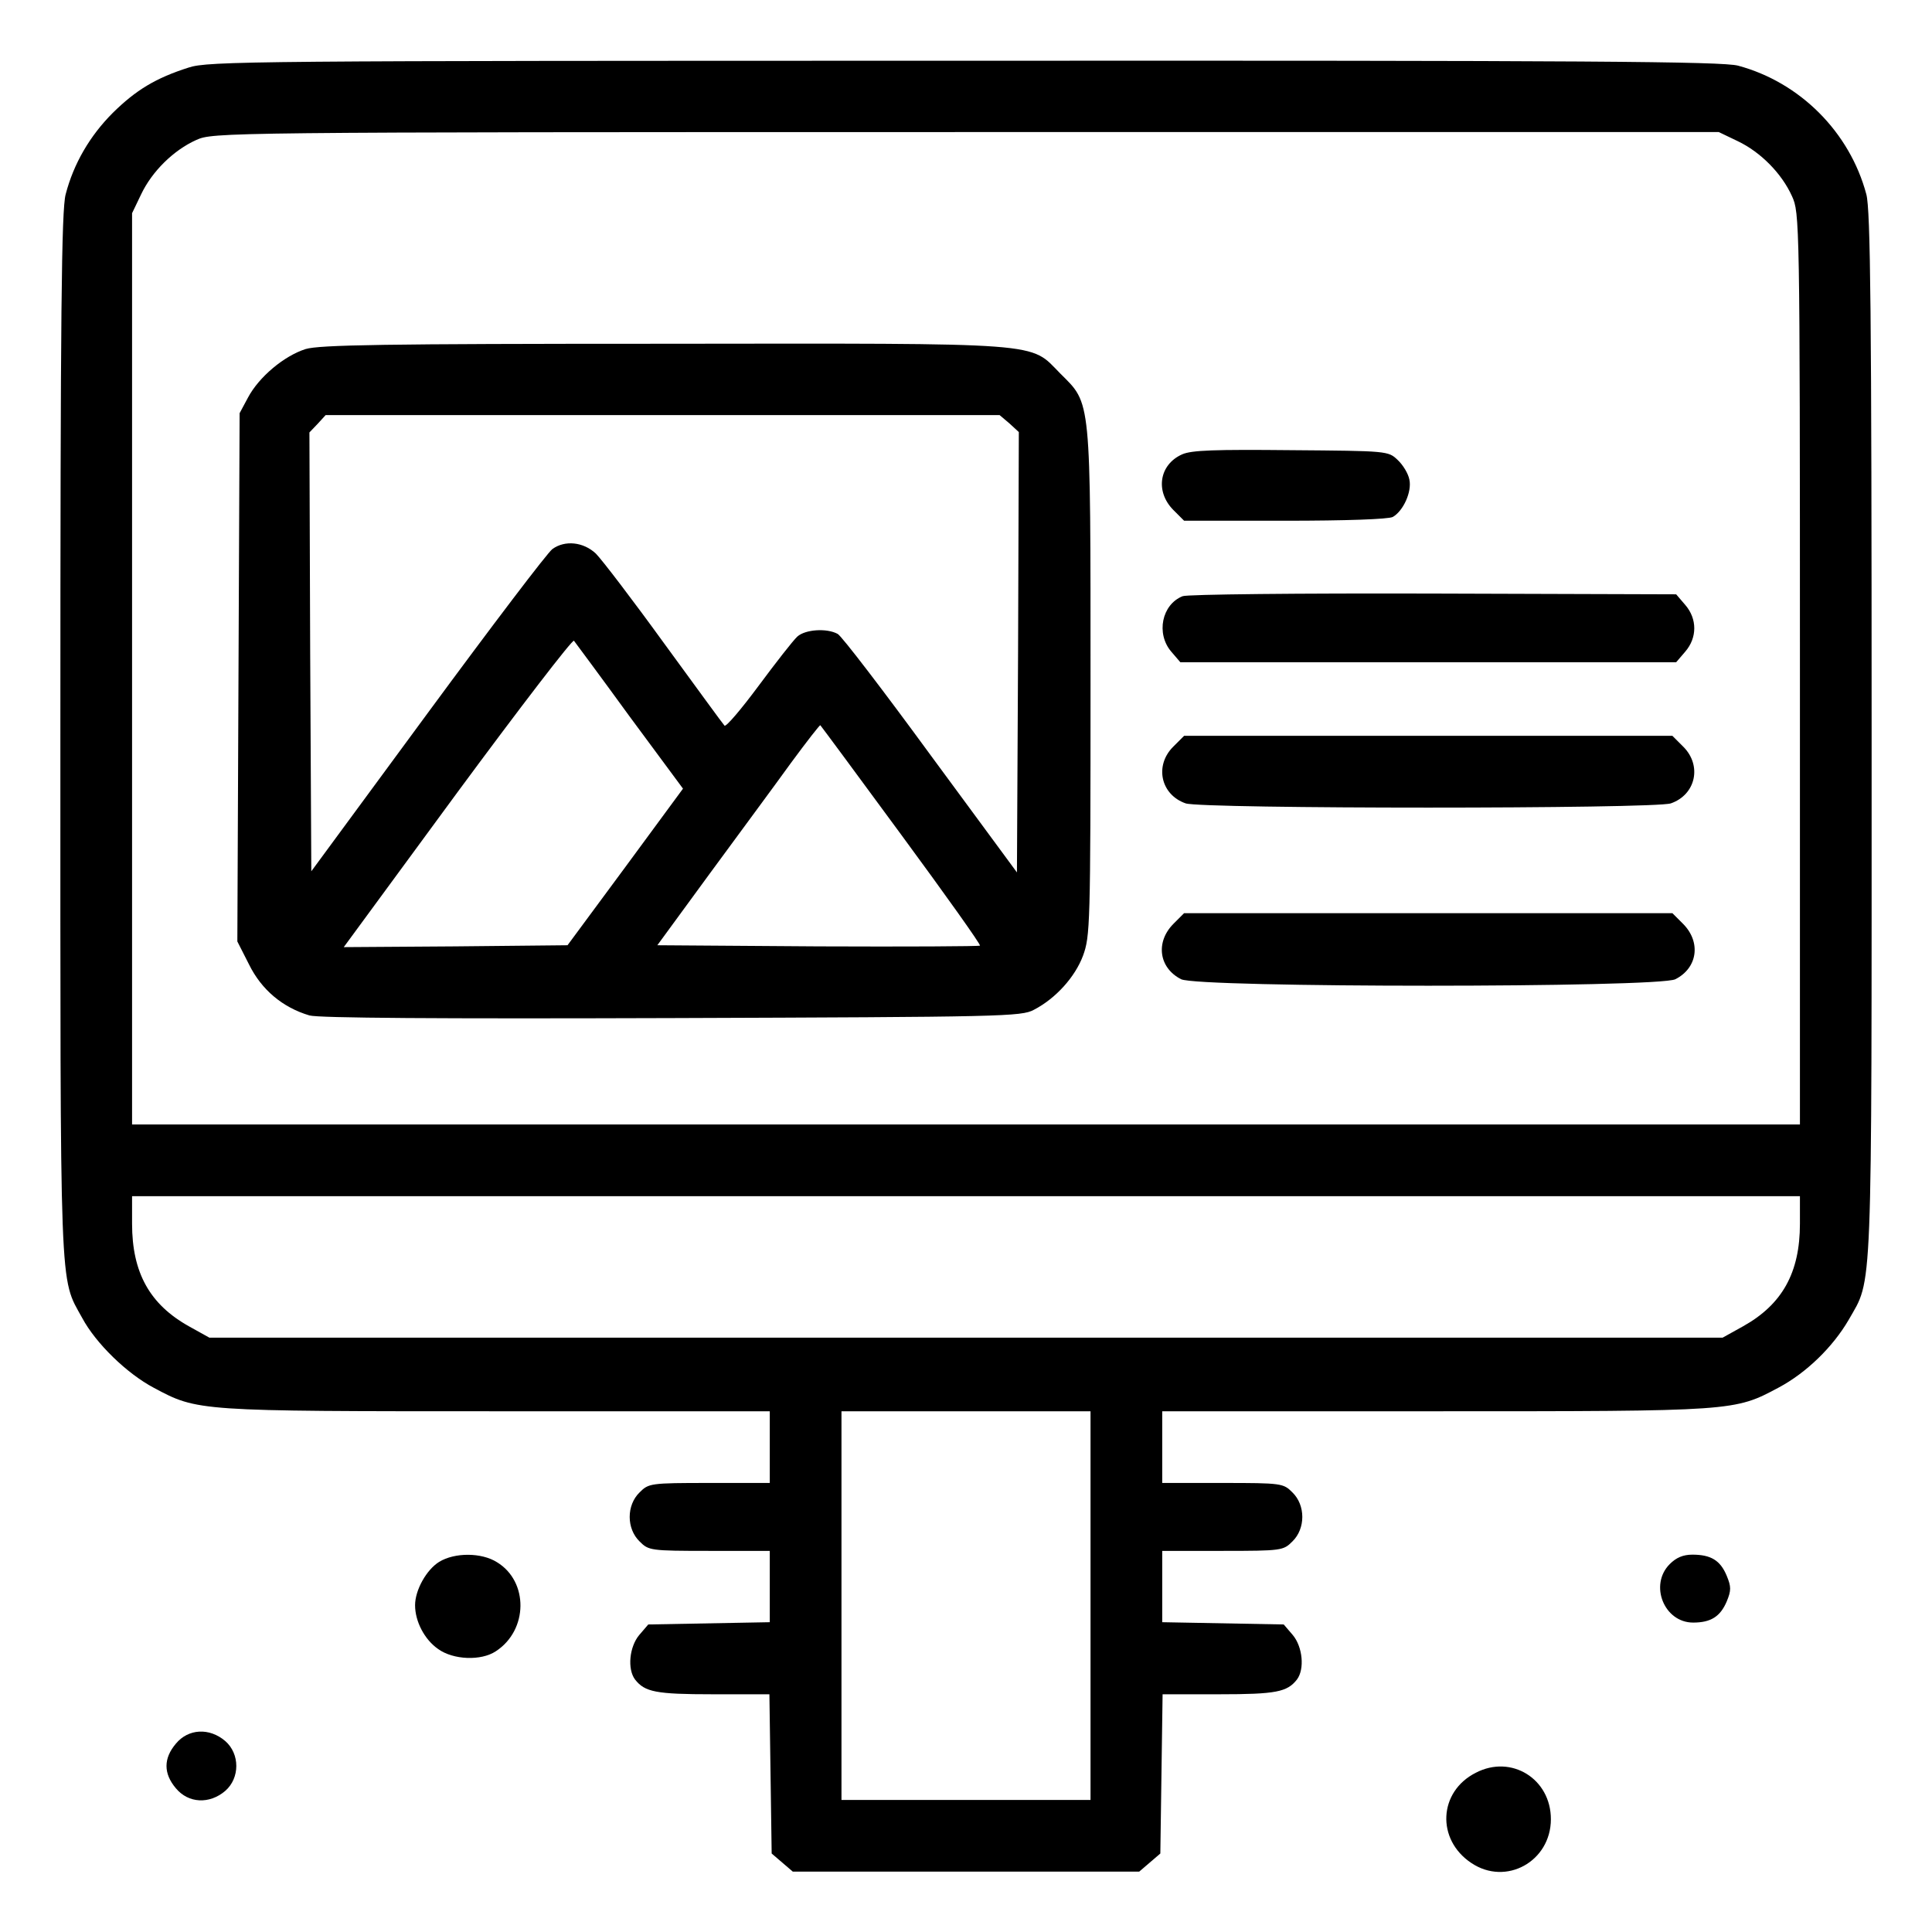 <?xml version="1.0" standalone="no"?>
<!DOCTYPE svg PUBLIC "-//W3C//DTD SVG 20010904//EN"
 "http://www.w3.org/TR/2001/REC-SVG-20010904/DTD/svg10.dtd">
<svg version="1.0" xmlns="http://www.w3.org/2000/svg"
 width="512pt" height="512pt" viewBox="0 0 512 512"
 preserveAspectRatio="xMidYMid meet">

<g transform="translate(0,512) scale(0.1,-0.1)"
fill="#000000" stroke="none">
<path d="M500 4941 c-88 -28 -140 -60 -201 -120 -61 -61 -104 -135 -125 -216
-11 -41 -14 -310 -14 -1430 0 -1509 -3 -1437 58 -1548 36 -67 118 -147 190
-185 116 -62 114 -62 910 -62 l722 0 0 -95 0 -95 -160 0 c-157 0 -161 -1 -185
-25 -35 -34 -35 -96 0 -130 24 -24 28 -25 185 -25 l160 0 0 -94 0 -95 -161 -3
-161 -3 -24 -28 c-26 -31 -32 -90 -11 -118 26 -33 55 -39 206 -39 l150 0 3
-211 3 -211 28 -24 28 -24 459 0 459 0 28 24 28 24 3 211 3 211 150 0 c151 0
180 6 206 39 21 28 15 87 -11 118 l-24 28 -161 3 -161 3 0 95 0 94 160 0 c157
0 161 1 185 25 35 34 35 96 0 130 -24 24 -28 25 -185 25 l-160 0 0 95 0 95
723 0 c796 0 793 0 911 63 73 39 143 107 185 179 64 113 61 33 61 1553 0 1120
-3 1389 -14 1430 -44 165 -176 297 -340 341 -42 11 -391 14 -2051 13 -1889 0
-2003 -1 -2055 -18z m4105 -195 c61 -29 117 -86 144 -146 20 -44 21 -60 21
-1252 l0 -1208 -2210 0 -2210 0 0 1208 0 1207 24 50 c29 61 86 117 146 144 45
20 56 21 2040 21 l1995 0 50 -24z m165 -2869 c0 -130 -47 -214 -151 -272 l-54
-30 -2005 0 -2005 0 -54 30 c-104 58 -151 142 -151 272 l0 73 2210 0 2210 0 0
-73z m-1880 -1012 l0 -515 -330 0 -330 0 0 515 0 515 330 0 330 0 0 -515z"/>
<path d="M810 4195 c-57 -18 -124 -74 -153 -129 l-22 -41 -3 -700 -3 -700 31
-61 c33 -67 89 -114 160 -135 23 -7 346 -9 960 -7 879 3 927 4 960 22 58 30
109 87 130 143 19 52 20 79 20 722 0 765 2 739 -80 821 -83 84 -28 80 -1054
79 -742 0 -909 -3 -946 -14z m1865 -197 l25 -23 -2 -583 -3 -584 -229 311
c-125 171 -236 316 -246 321 -29 16 -86 12 -107 -7 -11 -10 -57 -69 -103 -131
-46 -62 -86 -109 -90 -105 -4 4 -76 103 -160 218 -84 116 -165 222 -181 238
-33 31 -82 36 -115 12 -12 -8 -160 -203 -330 -434 l-309 -420 -3 581 -2 582
22 23 21 23 893 0 893 0 26 -22z m-1007 -776 l142 -192 -153 -208 -153 -207
-297 -3 -296 -2 301 410 c166 225 305 406 309 402 3 -4 70 -94 147 -200z m721
-315 c117 -159 211 -291 208 -293 -2 -2 -195 -3 -429 -2 l-426 3 139 190 c77
105 174 236 215 293 42 57 77 102 78 100 2 -2 99 -133 215 -291z"/>
<path d="M3133 3916 c-61 -27 -72 -98 -24 -147 l29 -29 267 0 c163 0 274 4
286 10 28 16 51 67 44 99 -3 16 -17 39 -31 52 -25 24 -27 24 -282 26 -203 2
-264 0 -289 -11z"/>
<path d="M3134 3540 c-55 -22 -71 -99 -30 -147 l24 -28 657 0 657 0 24 28 c32
37 32 87 0 124 l-24 28 -644 2 c-353 1 -653 -2 -664 -7z"/>
<path d="M3109 3141 c-50 -50 -33 -127 33 -150 43 -15 1243 -15 1286 0 66 23
83 100 33 150 l-29 29 -647 0 -647 0 -29 -29z"/>
<path d="M3109 2671 c-47 -48 -38 -116 21 -146 44 -23 1266 -23 1310 0 59 30
68 98 21 146 l-29 29 -647 0 -647 0 -29 -29z"/>
<path d="M1164 981 c-34 -21 -64 -75 -64 -115 0 -43 25 -91 61 -116 40 -29
114 -32 153 -6 86 56 87 185 3 236 -41 26 -112 26 -153 1z"/>
<path d="M4425 975 c-55 -55 -15 -155 62 -155 47 0 72 16 89 56 12 29 12 39 0
68 -17 41 -42 56 -91 56 -25 0 -43 -8 -60 -25z"/>
<path d="M466 499 c-33 -39 -33 -79 0 -118 33 -40 89 -43 131 -7 39 34 39 98
0 132 -42 36 -98 33 -131 -7z"/>
<path d="M3911 422 c-99 -50 -105 -177 -12 -239 92 -62 211 4 211 116 0 107
-105 172 -199 123z"/>
</g>
</svg>
